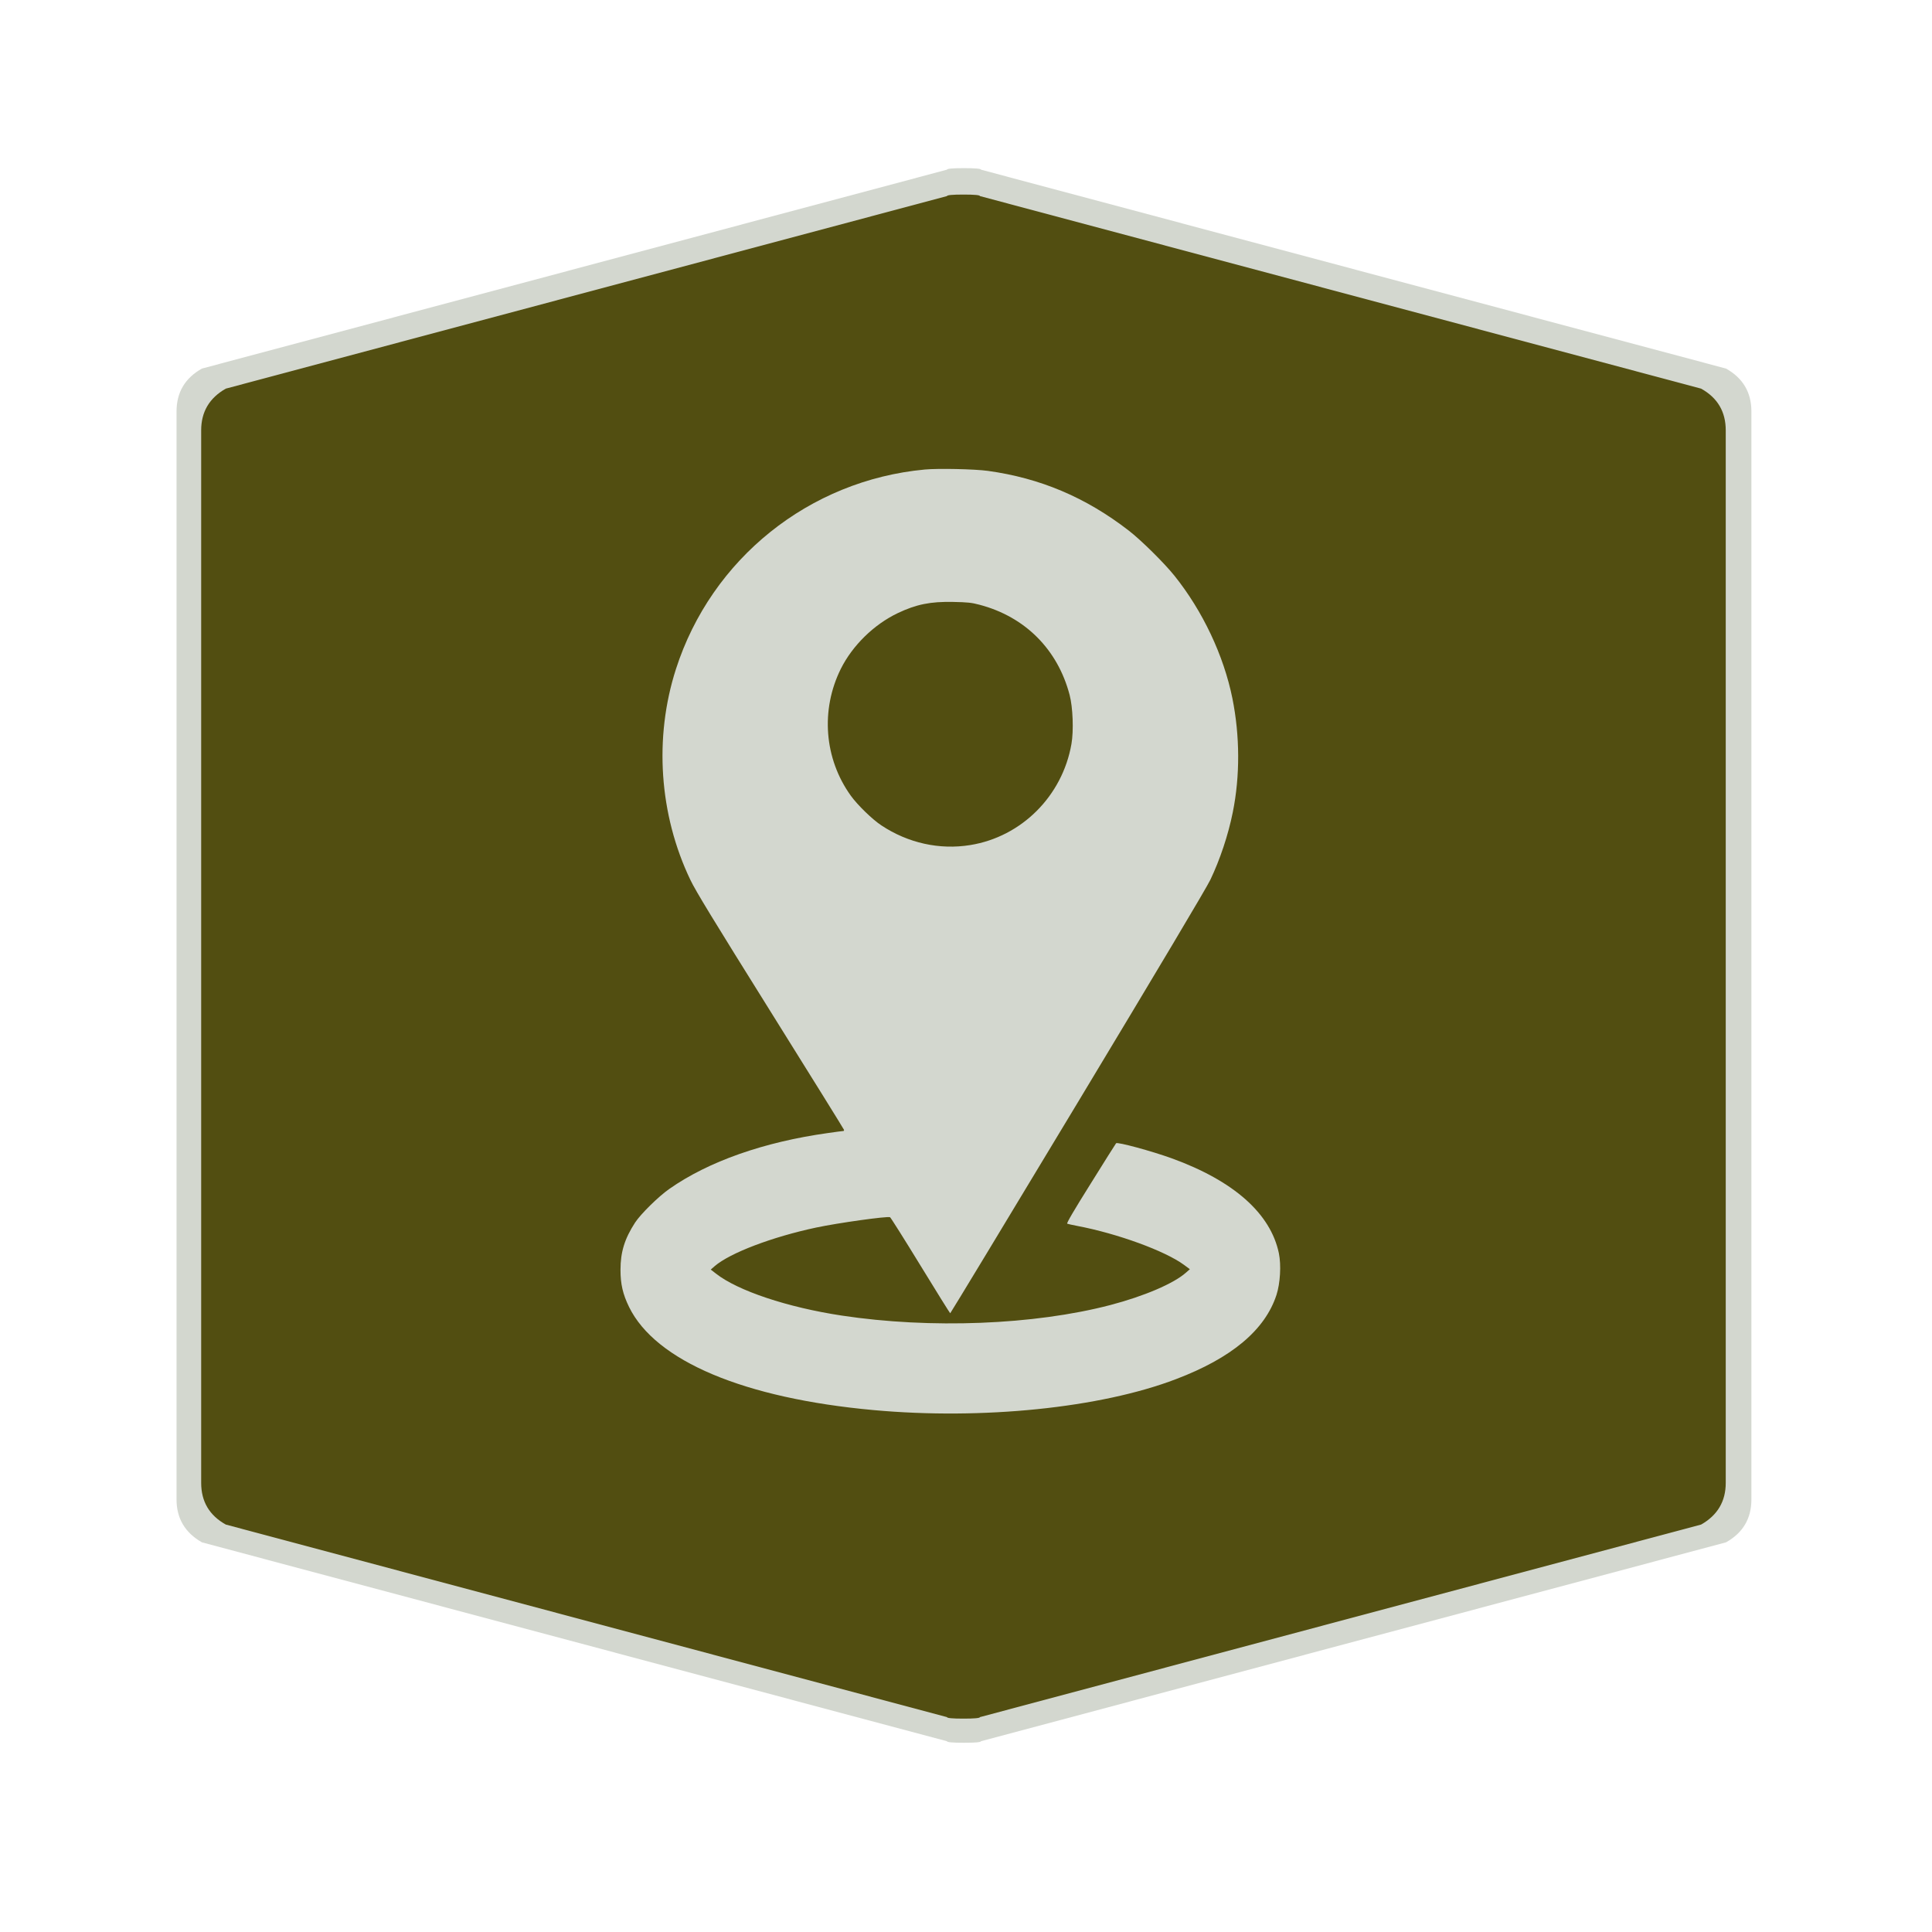 <?xml version="1.0" encoding="UTF-8" standalone="no"?>
<!-- Created with Inkscape (http://www.inkscape.org/) -->

<svg
   xmlns:dc="http://purl.org/dc/elements/1.1/"
   xmlns:cc="http://creativecommons.org/ns#"
   xmlns:rdf="http://www.w3.org/1999/02/22-rdf-syntax-ns#"
   xmlns:svg="http://www.w3.org/2000/svg"
   xmlns="http://www.w3.org/2000/svg"
   xmlns:sodipodi="http://sodipodi.sourceforge.net/DTD/sodipodi-0.dtd"
   xmlns:inkscape="http://www.inkscape.org/namespaces/inkscape"
   width="28.747"
   height="28.747"
   viewBox="0 0 7.606 7.606"
   version="1.1"
   id="svg4651"
   inkscape:version="0.92.4 5da689c313, 2019-01-14"
   sodipodi:docname="green-map.svg">
  <defs
     id="defs4645" />
  <sodipodi:namedview
     id="base"
     pagecolor="#ffffff"
     bordercolor="#666666"
     borderopacity="1.0"
     inkscape:pageopacity="0.0"
     inkscape:pageshadow="2"
     inkscape:zoom="15.839192"
     inkscape:cx="-23.932481"
     inkscape:cy="14.946084"
     inkscape:document-units="mm"
     inkscape:current-layer="layer1"
     showgrid="false"
     units="px"
     inkscape:window-width="1886"
     inkscape:window-height="691"
     inkscape:window-x="10"
     inkscape:window-y="725"
     inkscape:window-maximized="0" />
  <g
     inkscape:label="Layer 1"
     inkscape:groupmode="layer"
     id="layer1"
     transform="translate(0,-289.394)">
    <path
       inkscape:connector-curvature="0"
       d="m 0.695,293.155 v -2.141 q 0,-0.113 0.1,-0.169 l 2.933,-0.783 q 0,-0.006 0.067,-0.006 0.067,0 0.067,0.006 l 2.933,0.783 q 0.1,0.056 0.1,0.169 v 4.283 q 0,0.113 -0.1,0.169 l -2.933,0.783 q 0,0.006 -0.067,0.006 -0.067,0 -0.067,-0.006 L 0.795,295.466 Q 0.695,295.409 0.695,295.297"
       id="path6-3"
       style="fill:#d3d7cf;fill-opacity:1;stroke:none;stroke-width:0.043" />
    <path
       inkscape:connector-curvature="0"
       d="m 0.792,293.16 v -2.072 q 0,-0.109 0.097,-0.164 l 2.839,-0.758 q 0,-0.006 0.065,-0.006 0.065,0 0.065,0.006 l 2.839,0.758 q 0.097,0.054 0.097,0.164 v 4.144 q 0,0.109 -0.097,0.164 l -2.839,0.758 q 0,0.006 -0.065,0.006 -0.065,0 -0.065,-0.006 l -2.839,-0.758 q -0.097,-0.054 -0.097,-0.164"
       id="path6"
       style="fill:#524e11;fill-opacity:1;stroke:none;stroke-width:0.042" />
    <g
       id="g821"
       transform="matrix(3.7966608e-4,0,0,-3.7966608e-4,2.439,294.959)"
       style="fill:#d3d7cf;fill-opacity:1;stroke:none">
      <path
         id="path819"
         d="M 3165,9789 C 1967,9677 953,8864 585,7720 356,7008 411,6210 734,5535 c 57,-119 236,-412 830,-1363 416,-666 759,-1218 762,-1227 4,-8 1,-15 -5,-15 -6,0 -77,-9 -159,-21 C 1496,2816 922,2614 517,2330 405,2252 219,2069 161,1980 53,1813 10,1676 10,1490 10,1343 34,1238 99,1105 373,545 1292,158 2635,36 3763,-67 4988,58 5770,357 c 577,219 923,509 1042,873 39,121 50,309 25,432 -86,412 -466,750 -1109,984 -210,76 -564,172 -579,157 -4,-5 -123,-192 -263,-418 -176,-281 -252,-411 -244,-416 7,-3 54,-14 103,-23 417,-79 911,-259 1108,-404 l 61,-45 -41,-36 C 5746,1348 5439,1217 5088,1125 4299,919 3224,877 2305,1016 1742,1101 1224,1274 999,1452 l -53,41 40,35 c 158,137 597,304 1054,401 227,48 734,119 765,107 6,-2 148,-227 315,-500 167,-273 306,-496 309,-496 3,0 597,981 1319,2180 838,1391 1337,2229 1378,2314 100,209 186,466 233,701 76,376 74,793 -4,1181 -90,445 -309,908 -602,1273 -106,132 -346,369 -473,467 -445,344 -917,544 -1461,619 -138,19 -516,27 -654,14 z m 567,-1402 c 473,-124 811,-463 935,-935 34,-130 43,-372 19,-509 -94,-539 -517,-962 -1049,-1048 -319,-52 -646,21 -922,204 -93,61 -248,212 -317,308 -276,384 -315,890 -103,1316 121,242 343,459 590,577 192,91 338,121 575,116 148,-3 190,-7 272,-29 z"
         inkscape:connector-curvature="0"
         style="fill:#d3d7cf;fill-opacity:1" />
    </g>
  </g>
</svg>
